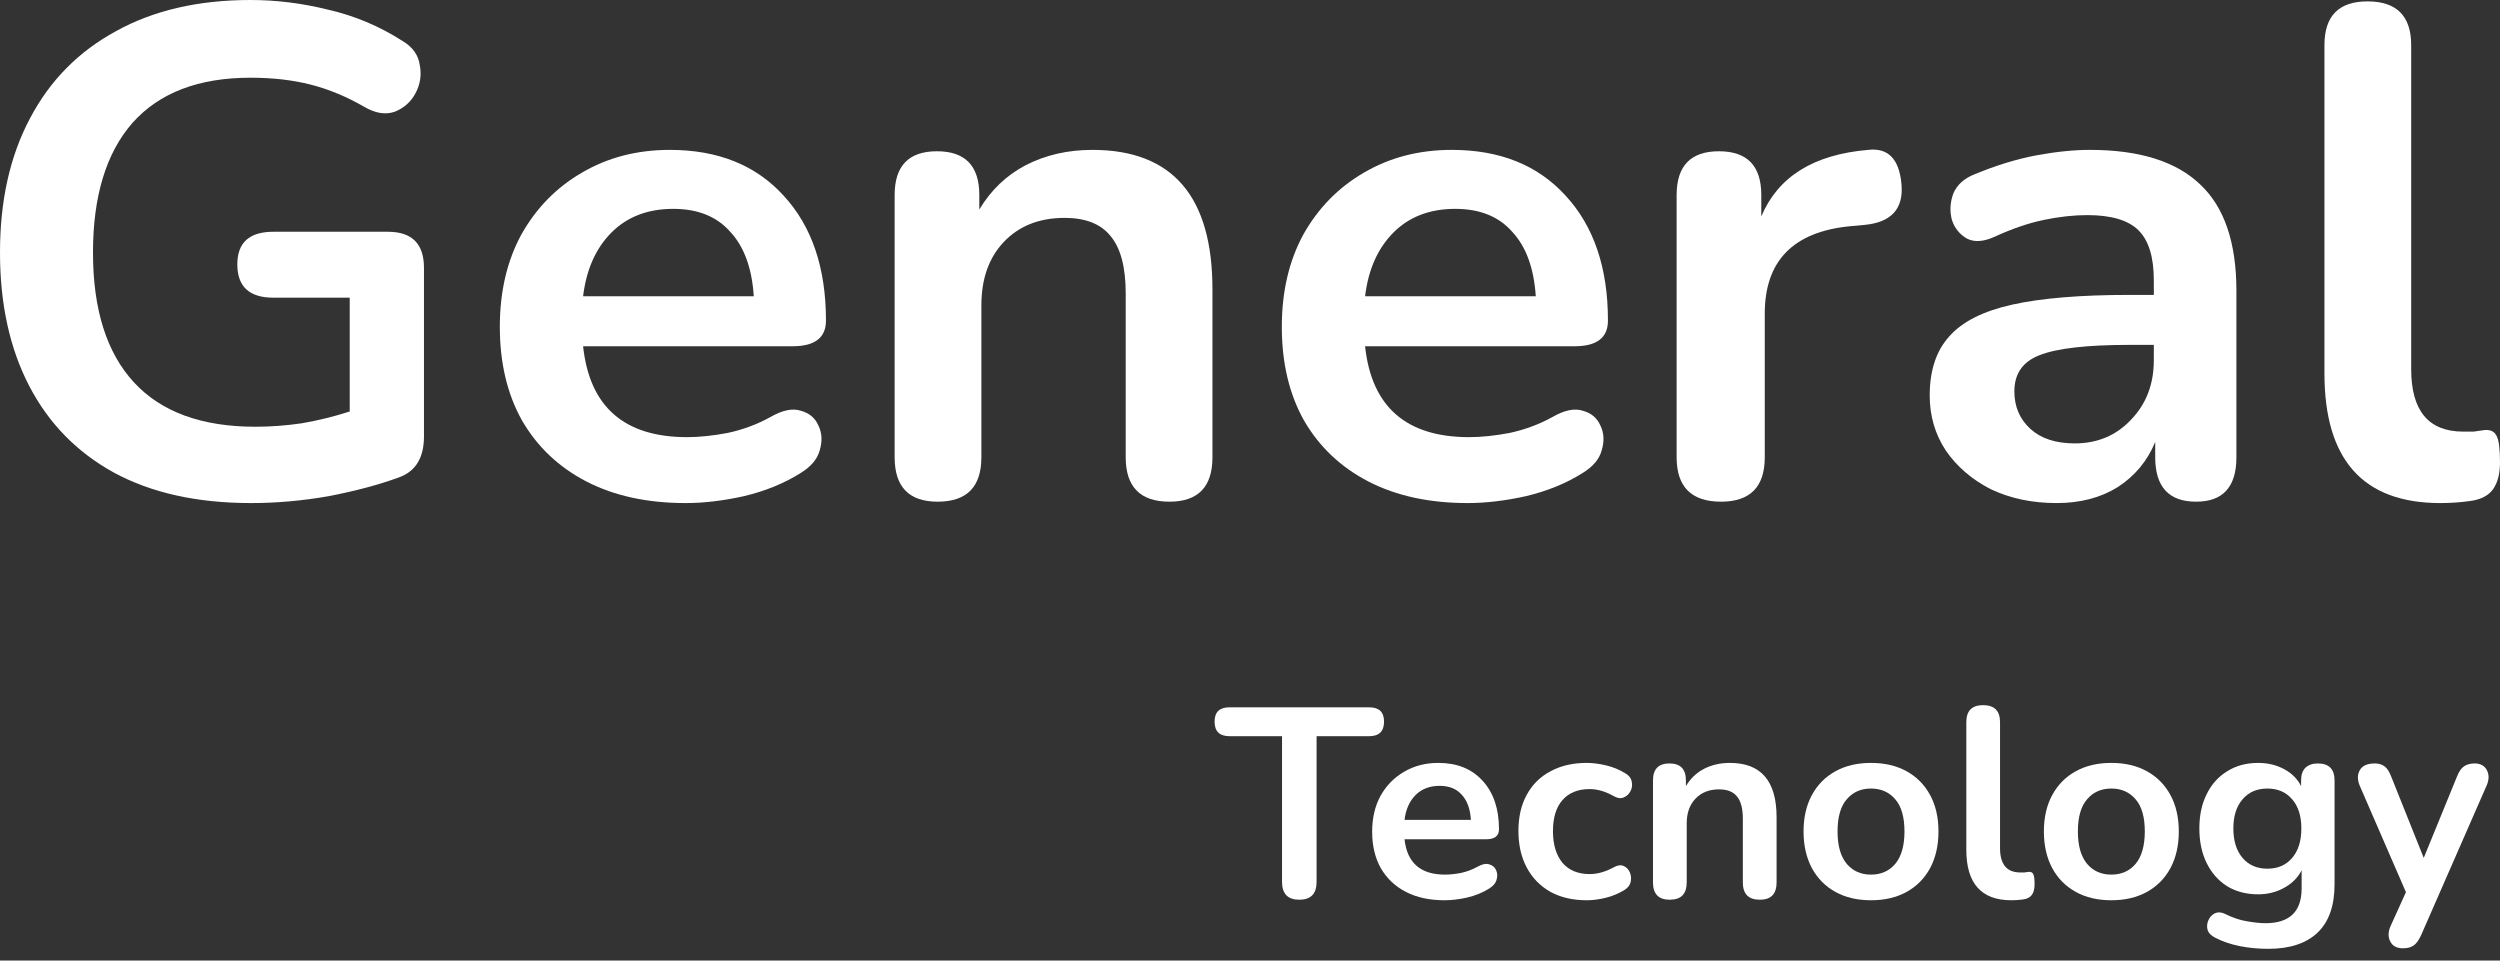 <svg width="190" height="73" viewBox="0 0 190 73" fill="none" xmlns="http://www.w3.org/2000/svg">
<rect x="0" y="0" width="190" height="73" fill="#333333" stroke="none"/>
<path d="M19.09 38.233C14.977 38.233 11.496 37.46 8.649 35.913C5.836 34.366 3.692 32.169 2.215 29.321C0.738 26.473 0 23.098 0 19.196C0 15.258 0.756 11.866 2.268 9.018C3.779 6.135 5.959 3.92 8.807 2.373C11.655 0.791 15.065 0 19.038 0C21.006 0 22.975 0.246 24.944 0.738C26.948 1.195 28.829 1.986 30.587 3.111C31.36 3.568 31.8 4.184 31.905 4.957C32.046 5.695 31.94 6.399 31.589 7.067C31.237 7.735 30.71 8.209 30.007 8.49C29.303 8.737 28.53 8.614 27.686 8.121C26.35 7.348 24.997 6.785 23.626 6.434C22.255 6.082 20.725 5.906 19.038 5.906C15.1 5.906 12.112 7.049 10.072 9.334C8.069 11.619 7.067 14.907 7.067 19.196C7.067 23.52 8.104 26.807 10.178 29.057C12.252 31.308 15.329 32.432 19.407 32.432C20.567 32.432 21.745 32.345 22.94 32.169C24.171 31.958 25.384 31.659 26.579 31.272V22.624H20.778C18.95 22.624 18.036 21.78 18.036 20.092C18.036 18.44 18.95 17.614 20.778 17.614H29.479C31.308 17.614 32.222 18.528 32.222 20.356V33.171C32.222 34.788 31.589 35.825 30.323 36.282C28.776 36.845 27.001 37.319 24.997 37.706C22.993 38.058 21.024 38.233 19.09 38.233Z" fill="white"/>
<path d="M52.12 38.233C49.202 38.233 46.688 37.688 44.579 36.599C42.47 35.509 40.835 33.962 39.675 31.958C38.55 29.954 37.987 27.581 37.987 24.838C37.987 22.167 38.532 19.829 39.622 17.825C40.747 15.821 42.276 14.256 44.21 13.131C46.179 11.971 48.411 11.391 50.907 11.391C54.564 11.391 57.447 12.551 59.556 14.871C61.701 17.192 62.773 20.356 62.773 24.364C62.773 25.665 61.929 26.315 60.242 26.315H44.315C44.808 30.921 47.444 33.224 52.226 33.224C53.14 33.224 54.159 33.118 55.284 32.907C56.445 32.661 57.535 32.257 58.554 31.694C59.468 31.167 60.242 31.009 60.874 31.22C61.507 31.395 61.947 31.765 62.193 32.327C62.474 32.889 62.509 33.522 62.298 34.225C62.123 34.894 61.63 35.474 60.822 35.966C59.591 36.739 58.167 37.319 56.55 37.706C54.968 38.058 53.491 38.233 52.12 38.233ZM51.171 15.873C49.237 15.873 47.673 16.471 46.477 17.666C45.282 18.862 44.562 20.479 44.315 22.518H57.288C57.148 20.374 56.55 18.739 55.495 17.614C54.476 16.454 53.034 15.873 51.171 15.873Z" fill="white"/>
<path d="M71.263 38.128C69.083 38.128 67.993 37.003 67.993 34.753V14.819C67.993 12.604 69.066 11.496 71.21 11.496C73.355 11.496 74.427 12.604 74.427 14.819V15.926C75.306 14.45 76.484 13.325 77.96 12.551C79.472 11.778 81.16 11.391 83.023 11.391C89.105 11.391 92.146 14.924 92.146 21.991V34.753C92.146 37.003 91.056 38.128 88.877 38.128C86.662 38.128 85.554 37.003 85.554 34.753V22.307C85.554 20.303 85.168 18.844 84.394 17.93C83.656 17.016 82.496 16.559 80.914 16.559C78.98 16.559 77.433 17.174 76.273 18.405C75.148 19.6 74.585 21.2 74.585 23.204V34.753C74.585 37.003 73.478 38.128 71.263 38.128Z" fill="white"/>
<path d="M111.551 38.233C108.633 38.233 106.119 37.688 104.01 36.599C101.9 35.509 100.266 33.962 99.105 31.958C97.98 29.954 97.418 27.581 97.418 24.838C97.418 22.167 97.963 19.829 99.053 17.825C100.178 15.821 101.707 14.256 103.641 13.131C105.609 11.971 107.842 11.391 110.338 11.391C113.994 11.391 116.877 12.551 118.987 14.871C121.131 17.192 122.204 20.356 122.204 24.364C122.204 25.665 121.36 26.315 119.672 26.315H103.746C104.238 30.921 106.875 33.224 111.656 33.224C112.571 33.224 113.59 33.118 114.715 32.907C115.875 32.661 116.965 32.257 117.985 31.694C118.899 31.167 119.672 31.009 120.305 31.22C120.938 31.395 121.377 31.765 121.624 32.327C121.905 32.889 121.94 33.522 121.729 34.225C121.553 34.894 121.061 35.474 120.252 35.966C119.022 36.739 117.598 37.319 115.981 37.706C114.399 38.058 112.922 38.233 111.551 38.233ZM110.602 15.873C108.668 15.873 107.104 16.471 105.908 17.666C104.713 18.862 103.992 20.479 103.746 22.518H116.719C116.578 20.374 115.981 18.739 114.926 17.614C113.907 16.454 112.465 15.873 110.602 15.873Z" fill="white"/>
<path d="M130.799 38.128C128.549 38.128 127.424 37.003 127.424 34.753V14.819C127.424 12.604 128.496 11.496 130.641 11.496C132.786 11.496 133.858 12.604 133.858 14.819V16.454C135.123 13.43 137.831 11.742 141.979 11.391C143.491 11.215 144.335 12.076 144.51 13.975C144.686 15.838 143.772 16.875 141.768 17.086L140.608 17.192C136.284 17.614 134.122 19.829 134.122 23.837V34.753C134.122 37.003 133.014 38.128 130.799 38.128Z" fill="white"/>
<path d="M156.308 38.233C154.445 38.233 152.775 37.882 151.299 37.179C149.857 36.44 148.714 35.456 147.871 34.225C147.062 32.995 146.658 31.606 146.658 30.059C146.658 28.161 147.15 26.667 148.134 25.577C149.119 24.452 150.718 23.643 152.933 23.151C155.148 22.659 158.119 22.413 161.846 22.413H163.691V21.305C163.691 19.547 163.305 18.282 162.531 17.508C161.758 16.735 160.457 16.348 158.629 16.348C157.609 16.348 156.502 16.471 155.306 16.717C154.146 16.963 152.916 17.385 151.615 17.983C150.771 18.37 150.068 18.422 149.506 18.141C148.943 17.825 148.556 17.35 148.345 16.717C148.17 16.049 148.205 15.381 148.451 14.713C148.732 14.045 149.277 13.553 150.086 13.237C151.703 12.569 153.25 12.094 154.726 11.813C156.238 11.532 157.609 11.391 158.84 11.391C162.602 11.391 165.397 12.27 167.225 14.028C169.053 15.75 169.967 18.44 169.967 22.096V34.753C169.967 37.003 168.947 38.128 166.908 38.128C164.834 38.128 163.797 37.003 163.797 34.753V33.593C163.199 35.034 162.25 36.177 160.949 37.02C159.648 37.829 158.101 38.233 156.308 38.233ZM157.68 33.698C159.402 33.698 160.826 33.1 161.951 31.905C163.111 30.71 163.691 29.198 163.691 27.37V26.21H161.898C158.594 26.21 156.291 26.473 154.99 27.001C153.724 27.493 153.092 28.407 153.092 29.743C153.092 30.903 153.496 31.852 154.304 32.591C155.113 33.329 156.238 33.698 157.68 33.698Z" fill="white"/>
<path d="M185.465 38.233C179.593 38.233 176.658 34.946 176.658 28.372V3.428C176.658 1.213 177.748 0.105 179.927 0.105C182.142 0.105 183.25 1.213 183.25 3.428V28.055C183.25 31.22 184.568 32.802 187.205 32.802C187.486 32.802 187.75 32.802 187.996 32.802C188.242 32.767 188.488 32.731 188.734 32.696C189.227 32.626 189.561 32.767 189.736 33.118C189.912 33.434 190 34.102 190 35.122C190 36.001 189.824 36.687 189.473 37.179C189.121 37.671 188.541 37.97 187.732 38.075C186.994 38.181 186.238 38.233 185.465 38.233Z" fill="white"/>
<path d="M98.748 68.379C97.873 68.379 97.435 67.927 97.435 67.025V55.95H93.436C92.684 55.95 92.308 55.581 92.308 54.843C92.308 54.118 92.684 53.756 93.436 53.756H104.059C104.811 53.756 105.187 54.118 105.187 54.843C105.187 55.581 104.811 55.95 104.059 55.95H100.06V67.025C100.06 67.927 99.623 68.379 98.748 68.379Z" fill="white"/>
<path d="M109.781 68.42C108.646 68.42 107.668 68.208 106.848 67.784C106.027 67.36 105.392 66.758 104.941 65.979C104.503 65.2 104.284 64.277 104.284 63.211C104.284 62.171 104.496 61.262 104.92 60.483C105.358 59.703 105.952 59.095 106.704 58.658C107.47 58.206 108.338 57.981 109.309 57.981C110.731 57.981 111.852 58.432 112.672 59.334C113.506 60.237 113.923 61.467 113.923 63.026C113.923 63.532 113.595 63.785 112.939 63.785H106.745C106.937 65.576 107.962 66.471 109.822 66.471C110.177 66.471 110.574 66.43 111.011 66.348C111.462 66.252 111.886 66.095 112.283 65.876C112.638 65.671 112.939 65.61 113.185 65.692C113.431 65.76 113.602 65.904 113.698 66.123C113.807 66.341 113.821 66.588 113.739 66.861C113.67 67.121 113.479 67.346 113.164 67.538C112.686 67.838 112.132 68.064 111.503 68.215C110.888 68.351 110.314 68.42 109.781 68.42ZM109.411 59.724C108.659 59.724 108.051 59.956 107.586 60.421C107.121 60.886 106.841 61.515 106.745 62.308H111.79C111.736 61.474 111.503 60.838 111.093 60.401C110.697 59.95 110.136 59.724 109.411 59.724Z" fill="white"/>
<path d="M120.588 68.42C119.536 68.42 118.619 68.208 117.84 67.784C117.061 67.346 116.459 66.731 116.035 65.938C115.612 65.145 115.4 64.215 115.4 63.149C115.4 62.083 115.612 61.166 116.035 60.401C116.459 59.621 117.061 59.027 117.84 58.617C118.619 58.193 119.536 57.981 120.588 57.981C121.039 57.981 121.525 58.042 122.044 58.165C122.578 58.288 123.077 58.493 123.541 58.781C123.815 58.945 123.972 59.157 124.013 59.416C124.068 59.676 124.034 59.916 123.911 60.134C123.801 60.353 123.63 60.51 123.398 60.606C123.179 60.702 122.926 60.667 122.639 60.503C122.01 60.148 121.402 59.97 120.814 59.97C119.925 59.97 119.235 60.25 118.743 60.811C118.264 61.358 118.025 62.144 118.025 63.169C118.025 64.181 118.264 64.981 118.743 65.569C119.235 66.143 119.925 66.43 120.814 66.43C121.402 66.43 122.01 66.259 122.639 65.918C122.926 65.754 123.179 65.719 123.398 65.815C123.617 65.911 123.774 66.075 123.87 66.307C123.965 66.526 123.986 66.765 123.931 67.025C123.876 67.271 123.719 67.476 123.459 67.64C123.008 67.914 122.53 68.112 122.024 68.235C121.518 68.358 121.039 68.42 120.588 68.42Z" fill="white"/>
<path d="M126.898 68.379C126.051 68.379 125.627 67.941 125.627 67.066V59.314C125.627 58.453 126.044 58.022 126.878 58.022C127.712 58.022 128.129 58.453 128.129 59.314V59.745C128.471 59.17 128.929 58.733 129.503 58.432C130.091 58.131 130.747 57.981 131.472 57.981C133.837 57.981 135.02 59.355 135.02 62.103V67.066C135.02 67.941 134.596 68.379 133.748 68.379C132.887 68.379 132.456 67.941 132.456 67.066V62.226C132.456 61.447 132.306 60.879 132.005 60.524C131.718 60.168 131.267 59.991 130.651 59.991C129.899 59.991 129.298 60.23 128.847 60.708C128.409 61.173 128.19 61.795 128.19 62.575V67.066C128.19 67.941 127.76 68.379 126.898 68.379Z" fill="white"/>
<path d="M142.197 68.42C141.158 68.42 140.255 68.208 139.49 67.784C138.724 67.36 138.129 66.758 137.705 65.979C137.282 65.186 137.07 64.256 137.07 63.19C137.07 62.123 137.282 61.201 137.705 60.421C138.129 59.642 138.724 59.04 139.49 58.617C140.255 58.193 141.158 57.981 142.197 57.981C143.236 57.981 144.138 58.193 144.904 58.617C145.669 59.04 146.264 59.642 146.688 60.421C147.112 61.201 147.324 62.123 147.324 63.19C147.324 64.256 147.112 65.186 146.688 65.979C146.264 66.758 145.669 67.36 144.904 67.784C144.138 68.208 143.236 68.42 142.197 68.42ZM142.197 66.471C142.962 66.471 143.578 66.198 144.042 65.651C144.507 65.09 144.74 64.27 144.74 63.19C144.74 62.096 144.507 61.283 144.042 60.749C143.578 60.203 142.962 59.929 142.197 59.929C141.431 59.929 140.816 60.203 140.351 60.749C139.886 61.283 139.654 62.096 139.654 63.19C139.654 64.27 139.886 65.09 140.351 65.651C140.816 66.198 141.431 66.471 142.197 66.471Z" fill="white"/>
<path d="M152.865 68.42C150.581 68.42 149.44 67.141 149.44 64.585V54.884C149.44 54.023 149.864 53.592 150.711 53.592C151.573 53.592 152.003 54.023 152.003 54.884V64.462C152.003 65.692 152.516 66.307 153.541 66.307C153.651 66.307 153.753 66.307 153.849 66.307C153.945 66.294 154.04 66.28 154.136 66.266C154.328 66.239 154.457 66.293 154.526 66.43C154.594 66.553 154.628 66.813 154.628 67.21C154.628 67.551 154.56 67.818 154.423 68.009C154.286 68.201 154.061 68.317 153.746 68.358C153.459 68.399 153.165 68.42 152.865 68.42Z" fill="white"/>
<path d="M160.462 68.42C159.423 68.42 158.521 68.208 157.755 67.784C156.989 67.36 156.394 66.758 155.971 65.979C155.547 65.186 155.335 64.256 155.335 63.19C155.335 62.123 155.547 61.201 155.971 60.421C156.394 59.642 156.989 59.04 157.755 58.617C158.521 58.193 159.423 57.981 160.462 57.981C161.501 57.981 162.403 58.193 163.169 58.617C163.935 59.04 164.529 59.642 164.953 60.421C165.377 61.201 165.589 62.123 165.589 63.19C165.589 64.256 165.377 65.186 164.953 65.979C164.529 66.758 163.935 67.36 163.169 67.784C162.403 68.208 161.501 68.42 160.462 68.42ZM160.462 66.471C161.228 66.471 161.843 66.198 162.308 65.651C162.773 65.09 163.005 64.27 163.005 63.19C163.005 62.096 162.773 61.283 162.308 60.749C161.843 60.203 161.228 59.929 160.462 59.929C159.696 59.929 159.081 60.203 158.616 60.749C158.151 61.283 157.919 62.096 157.919 63.19C157.919 64.27 158.151 65.09 158.616 65.651C159.081 66.198 159.696 66.471 160.462 66.471Z" fill="white"/>
<path d="M172.381 72.111C171.643 72.111 170.925 72.043 170.227 71.906C169.544 71.769 168.922 71.557 168.361 71.27C168.033 71.106 167.835 70.894 167.766 70.635C167.712 70.388 167.739 70.149 167.848 69.917C167.958 69.684 168.122 69.513 168.341 69.404C168.573 69.308 168.819 69.322 169.079 69.445C169.681 69.746 170.248 69.937 170.781 70.019C171.328 70.115 171.793 70.163 172.176 70.163C174.008 70.163 174.924 69.281 174.924 67.517V66.143C174.637 66.704 174.192 67.148 173.591 67.476C173.003 67.804 172.347 67.968 171.622 67.968C170.72 67.968 169.934 67.763 169.264 67.353C168.594 66.929 168.074 66.341 167.705 65.589C167.336 64.838 167.151 63.962 167.151 62.964C167.151 61.966 167.336 61.098 167.705 60.36C168.074 59.608 168.594 59.027 169.264 58.617C169.934 58.193 170.72 57.981 171.622 57.981C172.347 57.981 173.003 58.138 173.591 58.453C174.179 58.767 174.609 59.198 174.883 59.745V59.314C174.883 58.89 174.992 58.569 175.211 58.35C175.443 58.131 175.758 58.022 176.154 58.022C177.002 58.022 177.426 58.453 177.426 59.314V67.21C177.426 68.837 176.995 70.06 176.134 70.881C175.273 71.701 174.022 72.111 172.381 72.111ZM172.319 66.02C173.112 66.02 173.741 65.747 174.206 65.2C174.671 64.653 174.903 63.908 174.903 62.964C174.903 62.021 174.671 61.283 174.206 60.749C173.741 60.203 173.112 59.929 172.319 59.929C171.526 59.929 170.897 60.203 170.433 60.749C169.968 61.283 169.735 62.021 169.735 62.964C169.735 63.908 169.968 64.653 170.433 65.2C170.897 65.747 171.526 66.02 172.319 66.02Z" fill="white"/>
<path d="M182.625 72.07C182.16 72.07 181.839 71.899 181.661 71.557C181.483 71.216 181.49 70.826 181.682 70.388L182.851 67.804L179.344 59.724C179.152 59.273 179.152 58.876 179.344 58.535C179.535 58.193 179.911 58.022 180.472 58.022C180.786 58.022 181.039 58.097 181.231 58.247C181.422 58.384 181.593 58.651 181.743 59.047L184.204 65.2L186.727 59.027C186.877 58.644 187.055 58.384 187.26 58.247C187.465 58.097 187.739 58.022 188.08 58.022C188.518 58.022 188.825 58.193 189.003 58.535C189.181 58.876 189.174 59.266 188.983 59.703L183.999 71.086C183.821 71.469 183.63 71.728 183.425 71.865C183.22 72.002 182.953 72.07 182.625 72.07Z" fill="white"/>
</svg>
